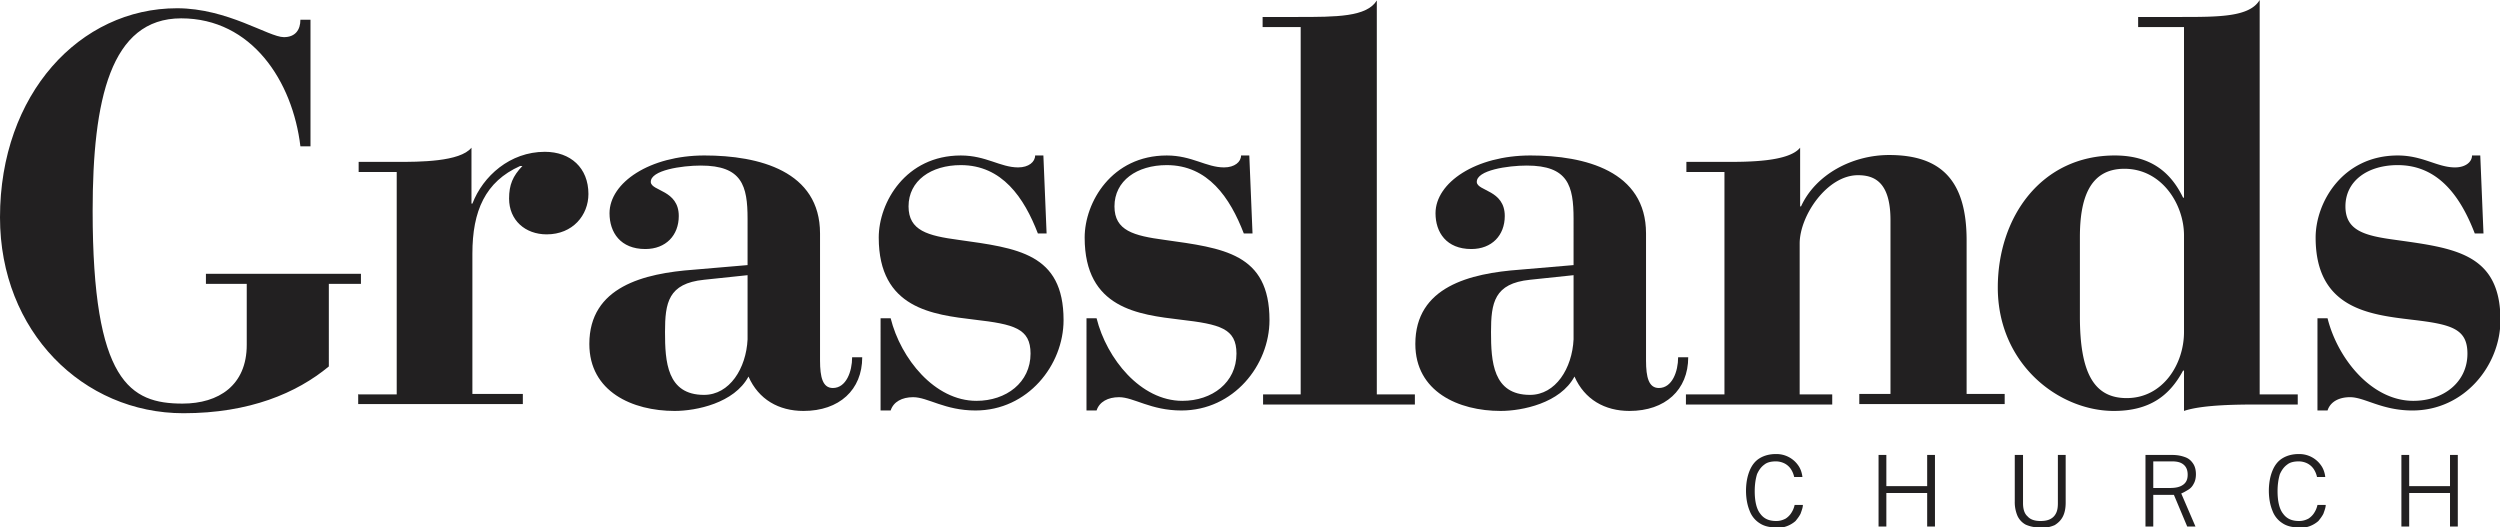 <svg xmlns="http://www.w3.org/2000/svg" id="Layer_2" data-name="Layer 2" viewBox="0 0 54.51 11.5"><defs><style>.cls-1{fill:#222021}</style></defs><g id="Icon"><path d="M7.17 7.99c-.7.58-1.73 1.02-3.17 1.02-2.19 0-4-1.78-4-4.27C0 2.05 1.74.18 3.86.18c1.1 0 2 .63 2.33.63.25 0 .36-.16.36-.38h.22v2.76h-.22C6.38 1.77 5.49.4 3.95.4S2.02 2.17 2.02 4.6c0 3.73.82 4.2 1.96 4.2.79 0 1.4-.4 1.4-1.28V6.19h-.89v-.22h3.38v.22h-.7V8Z" class="cls-1"/><path d="M7.82 8.6h.83V3.75h-.83v-.22h.83c.49 0 1.38 0 1.63-.31v1.22h.02c.23-.6.82-1.13 1.58-1.13.56 0 .95.35.95.92 0 .46-.34.88-.91.88-.47 0-.82-.31-.82-.78 0-.3.08-.49.29-.71h-.05c-.76.34-1.04.98-1.04 1.91v3.06h1.1v.22H7.81v-.22ZM17.88 7.86c0 .37.06.6.28.6.29 0 .42-.36.42-.67h.22c0 .71-.5 1.17-1.28 1.17-.54 0-.98-.25-1.2-.75-.31.58-1.14.75-1.61.75-.92 0-1.86-.42-1.86-1.46 0-1.25 1.19-1.54 2.28-1.62l1.17-.1V4.77c0-.72-.12-1.16-1.02-1.16-.41 0-1.1.1-1.09.36.01.2.61.17.61.74 0 .42-.28.72-.73.72-.54 0-.78-.36-.78-.78 0-.67.88-1.26 2.07-1.26s2.52.34 2.52 1.7v2.76ZM16.3 6l-.95.1c-.78.08-.85.5-.85 1.14s.04 1.37.85 1.37c.56 0 .92-.58.95-1.21V6.01ZM19.2 6.94h.22c.22.88.96 1.8 1.87 1.8.65 0 1.18-.4 1.18-1.03 0-.55-.36-.64-1.22-.74-.91-.11-2.09-.24-2.09-1.79 0-.77.59-1.79 1.79-1.79.55 0 .86.26 1.25.26.23 0 .37-.12.37-.26h.18l.07 1.7h-.19c-.3-.78-.78-1.49-1.68-1.49-.65 0-1.14.34-1.14.9 0 .53.42.64 1.09.73 1.28.18 2.29.29 2.29 1.75 0 .98-.78 1.97-1.92 1.97-.67 0-1.04-.29-1.36-.29-.24 0-.43.1-.49.29h-.22V6.94ZM23.69 6.94h.22c.22.88.96 1.8 1.87 1.8.65 0 1.18-.4 1.18-1.03 0-.55-.36-.64-1.22-.74-.91-.11-2.09-.24-2.09-1.79 0-.77.59-1.79 1.79-1.79.55 0 .86.26 1.25.26.23 0 .37-.12.37-.26h.18l.07 1.7h-.19c-.3-.78-.78-1.49-1.68-1.49-.65 0-1.14.34-1.14.9 0 .53.42.64 1.09.73 1.28.18 2.29.29 2.29 1.75 0 .98-.78 1.97-1.92 1.97-.67 0-1.04-.29-1.36-.29-.24 0-.43.1-.49.29h-.22V6.94Z" class="cls-1"/><path d="M27.53 8.6h.83V.59h-.83V.37h.76c.85 0 1.51 0 1.73-.36V8.6h.83v.22h-3.31V8.6ZM35.89 7.86c0 .37.06.6.28.6.29 0 .42-.36.42-.67h.22c0 .71-.5 1.17-1.28 1.17-.54 0-.98-.25-1.2-.75-.31.58-1.14.75-1.61.75-.92 0-1.86-.42-1.86-1.46 0-1.25 1.19-1.54 2.28-1.62l1.17-.1V4.77c0-.72-.12-1.16-1.02-1.16-.41 0-1.1.1-1.09.36.01.2.61.17.61.74 0 .42-.28.72-.73.72-.54 0-.78-.36-.78-.78 0-.67.88-1.26 2.07-1.26s2.52.34 2.52 1.7v2.76ZM34.31 6l-.95.1c-.78.08-.85.5-.85 1.14s.04 1.37.85 1.37c.56 0 .92-.58.95-1.21V6.01Z" class="cls-1"/><path d="M36.77 8.6h.83V3.75h-.83v-.22h.85c.49 0 1.38 0 1.63-.31V4.5h.02c.32-.7 1.12-1.12 1.92-1.12 1.14 0 1.69.56 1.69 1.86v3.35h.83v.22h-3.17v-.22h.68V4.8c0-.84-.36-.98-.71-.98-.67 0-1.27.88-1.27 1.49V8.6h.71v.22h-3.19V8.6ZM46.62.37h.92c.85 0 1.51 0 1.73-.37v8.6h.83v.22h-.83c-.43 0-1.24 0-1.65.14v-.88h-.02c-.29.54-.72.88-1.51.88-1.2 0-2.53-1.02-2.53-2.69 0-1.54.95-2.88 2.55-2.88.76 0 1.21.34 1.49.92h.02V.59h-1V.37Zm1 4.76c0-.67-.48-1.45-1.3-1.45-.77 0-.97.67-.97 1.49V6.9c0 1.22.3 1.78 1.02 1.78.79 0 1.25-.74 1.25-1.44v-2.1ZM50.53 6.94h.22c.22.88.96 1.8 1.87 1.8.65 0 1.18-.4 1.18-1.03 0-.55-.36-.64-1.22-.74-.91-.11-2.09-.24-2.09-1.79 0-.77.59-1.79 1.79-1.79.55 0 .86.26 1.25.26.23 0 .37-.12.37-.26h.18l.07 1.7h-.19c-.3-.78-.78-1.49-1.68-1.49-.65 0-1.14.34-1.14.9 0 .53.42.64 1.09.73 1.28.18 2.29.29 2.29 1.75 0 .98-.78 1.97-1.92 1.97-.67 0-1.04-.29-1.36-.29-.24 0-.43.1-.49.29h-.22V6.94ZM38.72 11.5c-.14 0-.26-.03-.35-.09a.541.541 0 0 1-.22-.27c-.05-.12-.08-.27-.08-.44s.03-.32.08-.44.12-.21.22-.27c.1-.06.22-.09.35-.09a.578.578 0 0 1 .49.25c.05.07.08.16.09.25h-.18a.51.51 0 0 0-.07-.17.374.374 0 0 0-.13-.12.423.423 0 0 0-.2-.05c-.1 0-.19.02-.25.07-.07.05-.12.12-.16.21-.03.1-.05.22-.05.37 0 .22.04.39.12.49.08.11.19.16.35.16.08 0 .14-.02.2-.05.05-.03.1-.08.13-.13a.51.51 0 0 0 .07-.17h.18c0 .06-.03.13-.05.19-.03.06-.07.11-.11.16a.605.605 0 0 1-.42.15ZM40.96 11.48V9.92h.17v.68h.89v-.68h.17v1.56h-.17v-.73h-.89v.73h-.17ZM44.49 11.5a.73.73 0 0 1-.32-.06.414.414 0 0 1-.18-.19.762.762 0 0 1-.06-.32V9.92h.18v1.05c0 .13.03.23.1.29.06.07.16.1.28.1.08 0 .15-.01.21-.04s.1-.07.13-.13.04-.13.04-.22V9.92h.17v1.04c0 .12-.02.22-.06.3-.04.08-.1.14-.18.19a.73.73 0 0 1-.32.06ZM46.78 11.48V9.92h.59c.11 0 .2.02.28.05.08.03.13.08.17.14.04.06.06.14.06.23s-.02.16-.05.21c-.03.06-.07.1-.12.13-.05.03-.1.06-.15.08l.31.72h-.18l-.29-.69h-.45v.69h-.17Zm.17-.84h.36c.13 0 .22-.02.29-.07.07-.05.1-.12.1-.22s-.03-.17-.09-.22-.14-.07-.25-.07h-.41v.58ZM50.12 11.5c-.14 0-.26-.03-.35-.09a.541.541 0 0 1-.22-.27c-.05-.12-.08-.27-.08-.44s.03-.32.08-.44.12-.21.22-.27c.1-.06.22-.09.35-.09a.578.578 0 0 1 .49.25c.05.07.08.16.09.25h-.18a.51.51 0 0 0-.07-.17.374.374 0 0 0-.13-.12.423.423 0 0 0-.2-.05c-.1 0-.19.02-.25.07-.07.05-.12.12-.16.21-.03.1-.05.22-.05.37 0 .22.04.39.12.49.08.11.19.16.35.16.08 0 .14-.02.2-.05.05-.03.1-.08.13-.13a.51.51 0 0 0 .07-.17h.18c0 .06-.03.13-.05.19-.03.06-.07.11-.11.16a.605.605 0 0 1-.42.15ZM52.36 11.48V9.92h.17v.68h.89v-.68h.17v1.56h-.17v-.73h-.89v.73h-.17Z" class="cls-1"/></g></svg>
